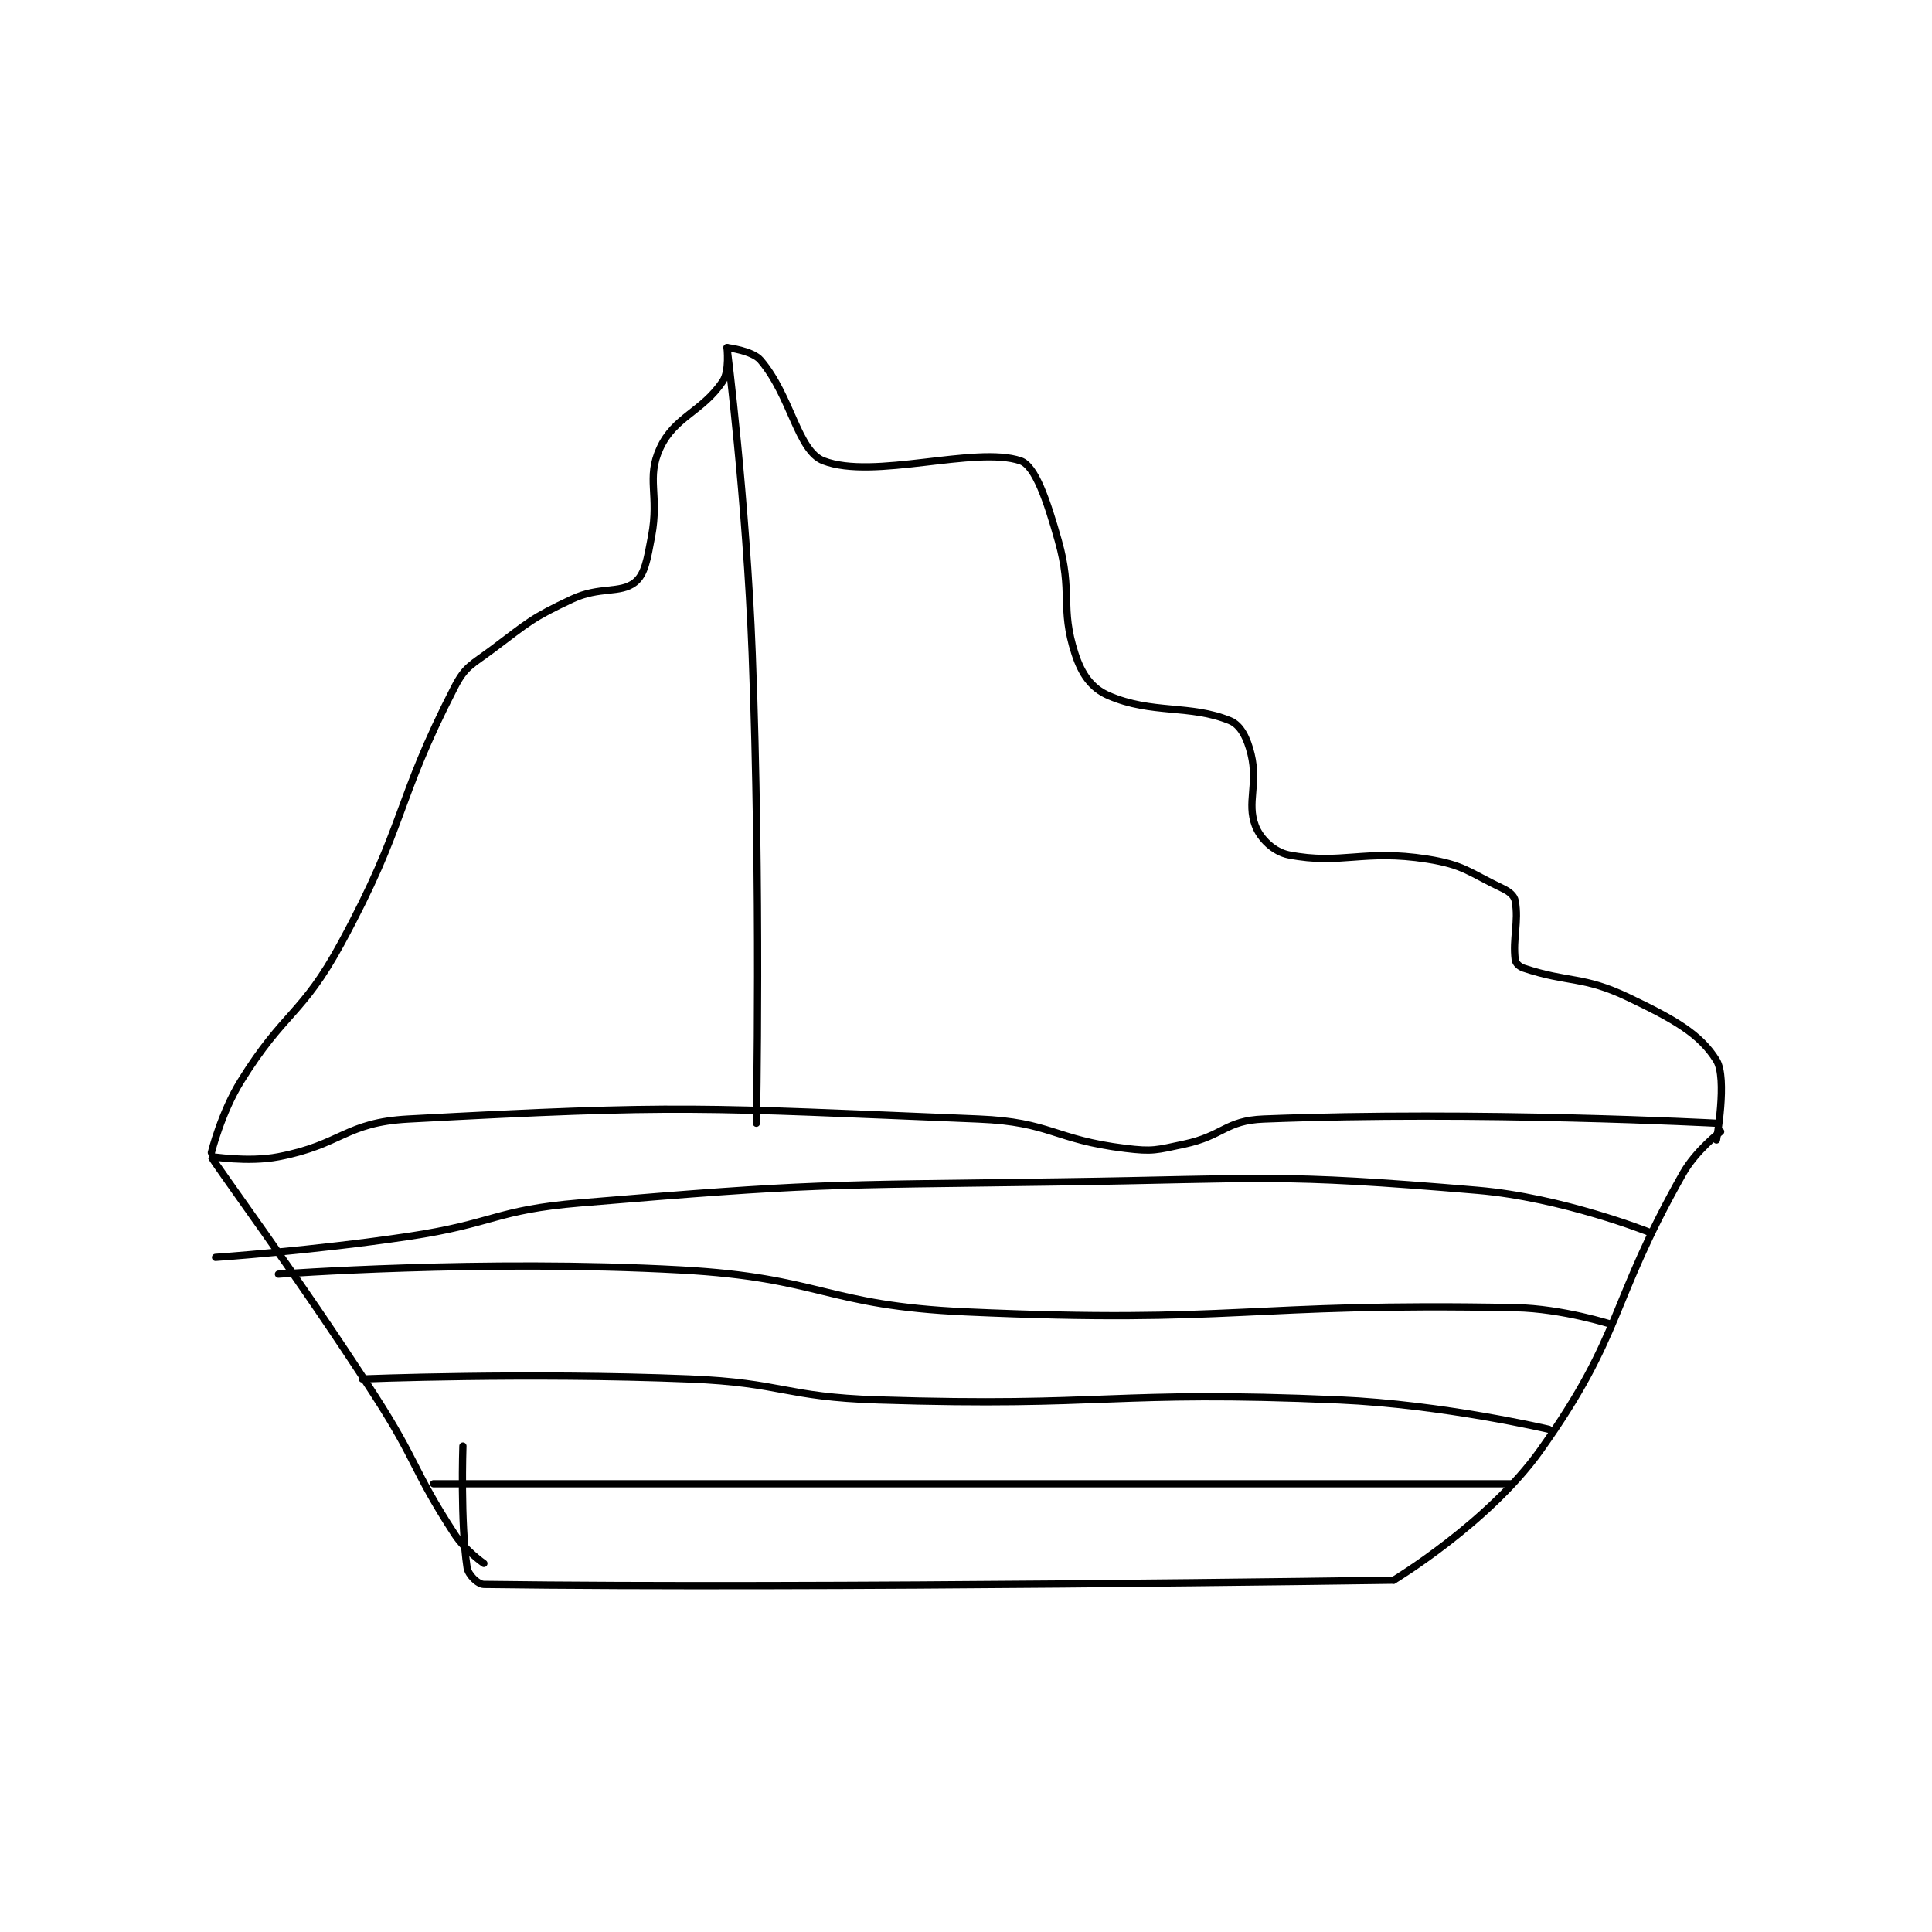 <?xml version="1.0" encoding="utf-8"?>
<!DOCTYPE svg PUBLIC "-//W3C//DTD SVG 1.1//EN" "http://www.w3.org/Graphics/SVG/1.1/DTD/svg11.dtd">
<svg viewBox="0 0 800 800" preserveAspectRatio="xMinYMin meet" xmlns="http://www.w3.org/2000/svg" version="1.1">
<g fill="none" stroke="black" stroke-linecap="round" stroke-linejoin="round" stroke-width="1.728">
<g transform="translate(87.52,143.94) scale(1.736) translate(-100,-24)">
<path id="0" d="M459 209 C459 209 402.275 205.981 351 208 C341.864 208.36 341.436 211.998 332 214 C325.385 215.403 324.593 215.807 318 215 C300.964 212.914 300.273 208.707 283 208 C216.426 205.275 212.141 204.489 147 208 C131.919 208.813 131.163 214.096 116 217 C108.586 218.42 99.947 216.869 100 217 C100.598 218.482 120.357 245.071 139 274 C149.27 289.936 147.992 291.603 158 307 C160.549 310.921 165 314 165 314 "/>
<path id="1" d="M460 211 C460 211 454.129 215.47 451 221 C433.33 252.231 436.88 259.052 417 287 C404.678 304.322 382 318 382 318 "/>
<path id="2" d="M382 318 C382 318 243.726 320.069 165 319 C163.529 318.98 161.256 316.687 161 315 C159.383 304.326 160 286 160 286 "/>
<path id="3" d="M443 235 C443 235 422.281 226.726 402 225 C353.458 220.869 351.874 222.301 302 223 C245.092 223.798 244.183 223.288 188 228 C167.538 229.716 167.564 232.927 147 236 C124.218 239.404 101 241 101 241 "/>
<path id="4" d="M434 257 C434 257 422.349 253.221 411 253 C346.586 251.745 344.576 256.921 280 254 C246.245 252.473 245.756 245.852 212 244 C164.754 241.407 116 245 116 245 "/>
<path id="5" d="M419 282 C419 282 393.863 276.088 369 275 C314.634 272.622 313.607 276.762 259 275 C236.581 274.277 236.427 270.912 214 270 C175.302 268.427 136 270 136 270 "/>
<path id="6" d="M153 295 L410 295 "/>
<path id="7" d="M100 216 C100 216 102.355 206.491 107 199 C117.421 182.192 121.57 183.381 131 166 C146.501 137.429 143.778 132.655 158 105 C160.588 99.967 162.083 99.688 167 96 C175.741 89.444 176.364 88.534 186 84 C192.6 80.894 197.543 82.729 201 80 C203.415 78.094 203.97 74.495 205 69 C206.874 59.004 203.666 55.258 207 48 C210.482 40.42 217.093 39.361 222 32 C223.636 29.546 223 24 223 24 C223 24.004 227.62 60.536 229 97 C231.111 152.79 230 209 230 209 "/>
<path id="8" d="M223 24 C223 24 229.051 24.712 231 27 C238.304 35.574 239.819 48.607 246 51 C257.961 55.63 282.255 47.355 293 51 C296.531 52.198 299.302 60.452 302 70 C305.523 82.467 302.394 85.88 306 97 C307.605 101.949 309.934 105.242 314 107 C324.423 111.507 333.384 109.04 343 113 C345.534 114.043 347.08 117.166 348 121 C349.724 128.184 346.933 132.487 349 138 C350.19 141.173 353.458 144.309 357 145 C369.554 147.45 374.736 143.606 390 146 C398.792 147.379 400.026 149.203 408 153 C409.655 153.788 410.78 154.753 411 156 C411.873 160.946 410.372 164.979 411 170 C411.101 170.807 411.949 171.65 413 172 C423.771 175.59 427.143 173.807 438 179 C448.791 184.161 455.092 187.672 459 194 C461.655 198.298 459 213 459 213 "/>
</g>
</g>
</svg>

